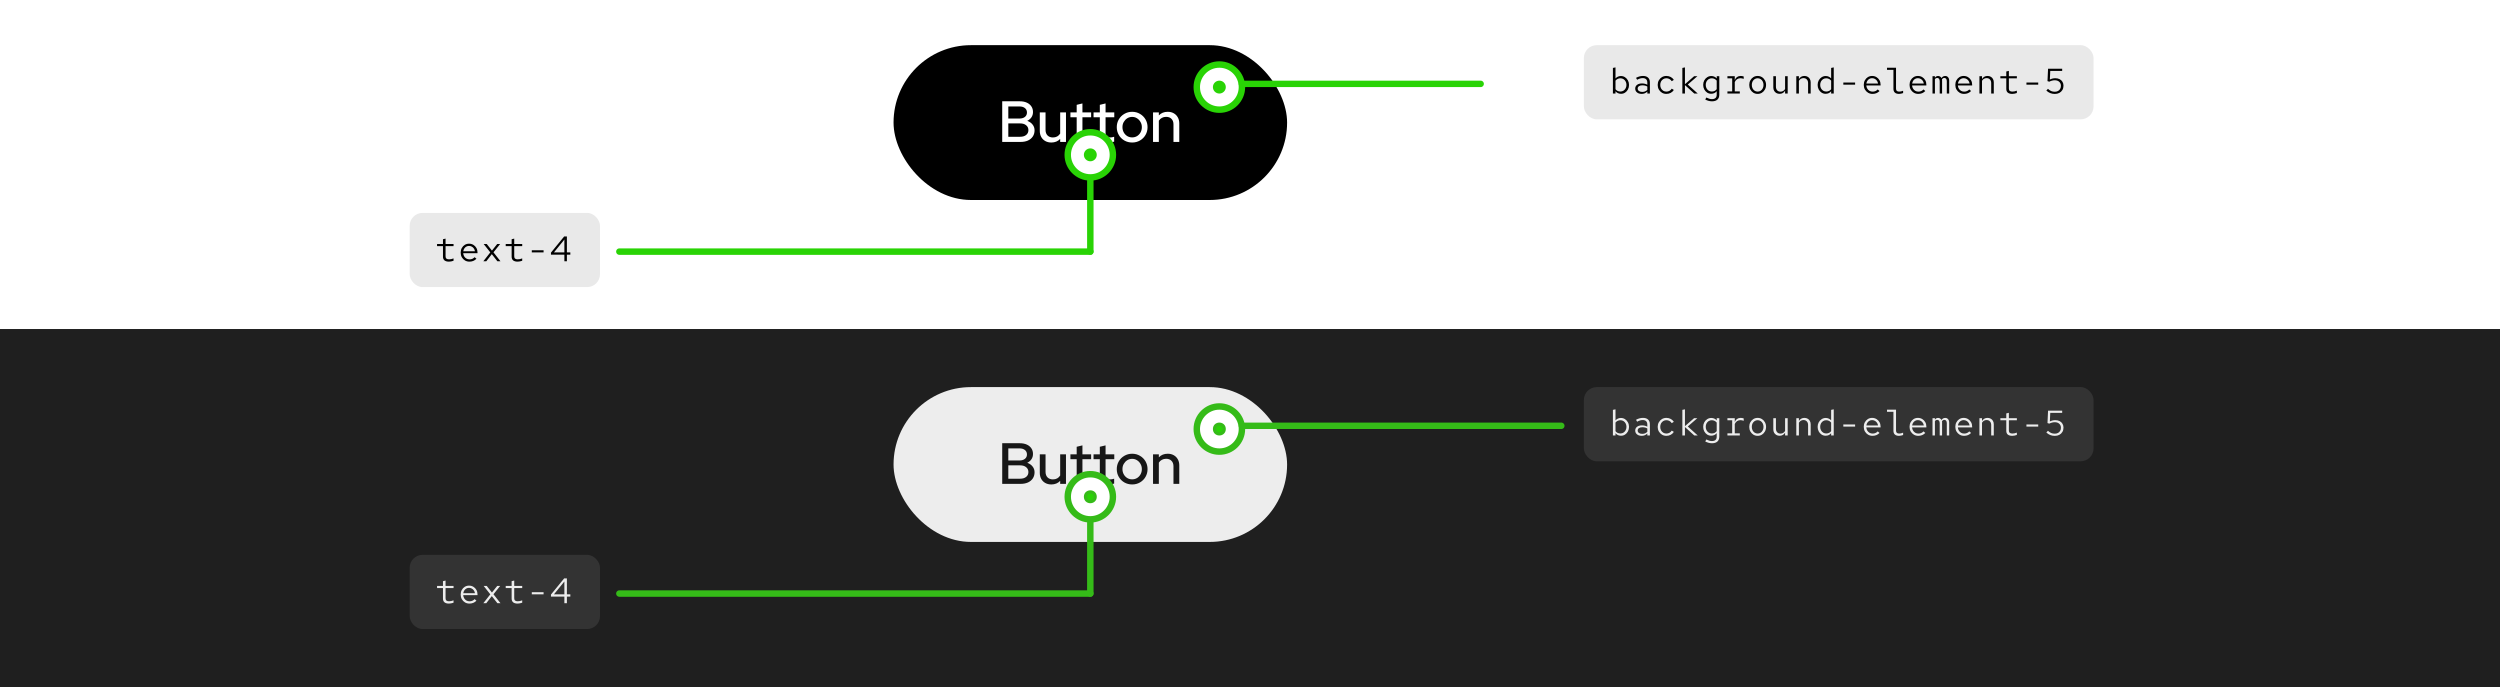 <svg width="775" height="213" viewBox="0 0 775 213" fill="none" xmlns="http://www.w3.org/2000/svg">
<rect x="0" y="0" width="775" height="213" fill="#808080" stroke="none"/>
<rect width="775" height="102" fill="white"/>
<rect x="277" y="14" width="122" height="48" rx="24" fill="black"/>
<path d="M310.687 44V31.4H316.141C316.969 31.4 317.689 31.538 318.301 31.814C318.913 32.09 319.387 32.48 319.723 32.984C320.059 33.476 320.227 34.058 320.227 34.73C320.227 35.342 320.071 35.882 319.759 36.35C319.447 36.818 319.009 37.19 318.445 37.466C319.153 37.718 319.705 38.102 320.101 38.618C320.509 39.122 320.713 39.716 320.713 40.4C320.713 41.132 320.533 41.768 320.173 42.308C319.813 42.848 319.309 43.268 318.661 43.568C318.013 43.856 317.251 44 316.375 44H310.687ZM312.577 36.746H316.033C316.741 36.746 317.305 36.578 317.725 36.242C318.145 35.906 318.355 35.45 318.355 34.874C318.355 34.298 318.145 33.842 317.725 33.506C317.305 33.17 316.741 33.002 316.033 33.002H312.577V36.746ZM312.577 42.398H316.231C317.023 42.398 317.647 42.212 318.103 41.84C318.571 41.468 318.805 40.964 318.805 40.328C318.805 39.704 318.571 39.206 318.103 38.834C317.647 38.45 317.023 38.258 316.231 38.258H312.577V42.398ZM325.918 44.18C325.21 44.18 324.586 44.03 324.046 43.73C323.506 43.43 323.086 43.01 322.786 42.47C322.486 41.918 322.336 41.288 322.336 40.58V34.838H324.118V40.274C324.118 40.994 324.322 41.564 324.73 41.984C325.15 42.404 325.708 42.614 326.404 42.614C326.896 42.614 327.334 42.512 327.718 42.308C328.102 42.092 328.414 41.792 328.654 41.408V34.838H330.454V44H328.654V43.064C327.946 43.808 327.034 44.18 325.918 44.18ZM336.508 44.162C335.62 44.162 334.942 43.958 334.474 43.55C334.006 43.13 333.772 42.524 333.772 41.732V36.35H331.828V34.838H333.772V32.498L335.554 32.066V34.838H338.254V36.35H335.554V41.318C335.554 41.786 335.656 42.122 335.86 42.326C336.076 42.518 336.424 42.614 336.904 42.614C337.156 42.614 337.378 42.596 337.57 42.56C337.774 42.524 337.99 42.47 338.218 42.398V43.91C337.978 43.994 337.696 44.054 337.372 44.09C337.06 44.138 336.772 44.162 336.508 44.162ZM343.68 44.162C342.792 44.162 342.114 43.958 341.646 43.55C341.178 43.13 340.944 42.524 340.944 41.732V36.35H339V34.838H340.944V32.498L342.726 32.066V34.838H345.426V36.35H342.726V41.318C342.726 41.786 342.828 42.122 343.032 42.326C343.248 42.518 343.596 42.614 344.076 42.614C344.328 42.614 344.55 42.596 344.742 42.56C344.946 42.524 345.162 42.47 345.39 42.398V43.91C345.15 43.994 344.868 44.054 344.544 44.09C344.232 44.138 343.944 44.162 343.68 44.162ZM350.968 44.18C350.08 44.18 349.27 43.97 348.538 43.55C347.818 43.13 347.248 42.56 346.828 41.84C346.408 41.12 346.198 40.316 346.198 39.428C346.198 38.54 346.408 37.736 346.828 37.016C347.248 36.296 347.818 35.726 348.538 35.306C349.27 34.874 350.08 34.658 350.968 34.658C351.868 34.658 352.678 34.874 353.398 35.306C354.118 35.726 354.688 36.296 355.108 37.016C355.528 37.736 355.738 38.54 355.738 39.428C355.738 40.316 355.528 41.12 355.108 41.84C354.688 42.56 354.118 43.13 353.398 43.55C352.678 43.97 351.868 44.18 350.968 44.18ZM350.968 42.596C351.532 42.596 352.042 42.458 352.498 42.182C352.954 41.894 353.314 41.51 353.578 41.03C353.842 40.55 353.974 40.01 353.974 39.41C353.974 38.822 353.836 38.294 353.56 37.826C353.296 37.346 352.936 36.962 352.48 36.674C352.036 36.386 351.532 36.242 350.968 36.242C350.404 36.242 349.894 36.386 349.438 36.674C348.994 36.962 348.634 37.346 348.358 37.826C348.094 38.294 347.962 38.822 347.962 39.41C347.962 40.01 348.094 40.55 348.358 41.03C348.622 41.51 348.982 41.894 349.438 42.182C349.894 42.458 350.404 42.596 350.968 42.596ZM357.44 44V34.838H359.24V35.774C359.948 35.03 360.866 34.658 361.994 34.658C362.702 34.658 363.32 34.808 363.848 35.108C364.388 35.408 364.808 35.828 365.108 36.368C365.42 36.908 365.576 37.532 365.576 38.24V44H363.776V38.546C363.776 37.826 363.572 37.262 363.164 36.854C362.768 36.434 362.21 36.224 361.49 36.224C361.01 36.224 360.578 36.326 360.194 36.53C359.81 36.734 359.492 37.028 359.24 37.412V44H357.44Z" fill="white"/>
<rect x="491" y="14" width="158" height="23" rx="4" fill="#E9E9E9"/>
<path d="M500.001 29V21.058L500.804 20.893V24.314C501.017 24.072 501.266 23.889 501.552 23.764C501.838 23.632 502.146 23.566 502.476 23.566C502.953 23.566 503.378 23.691 503.752 23.94C504.133 24.182 504.434 24.512 504.654 24.93C504.881 25.341 504.995 25.806 504.995 26.327C504.995 26.84 504.885 27.306 504.665 27.724C504.445 28.135 504.148 28.465 503.774 28.714C503.407 28.956 502.989 29.077 502.52 29.077C502.168 29.077 501.845 29.011 501.552 28.879C501.259 28.74 501.009 28.542 500.804 28.285V29H500.001ZM502.322 28.373C502.681 28.373 503 28.285 503.279 28.109C503.565 27.926 503.789 27.68 503.95 27.372C504.119 27.057 504.203 26.705 504.203 26.316C504.203 25.92 504.119 25.568 503.95 25.26C503.789 24.952 503.565 24.71 503.279 24.534C503 24.358 502.681 24.27 502.322 24.27C502.021 24.27 501.735 24.336 501.464 24.468C501.2 24.593 500.98 24.769 500.804 24.996V27.658C500.973 27.885 501.189 28.061 501.453 28.186C501.717 28.311 502.007 28.373 502.322 28.373ZM508.912 29.11C508.523 29.11 508.175 29.04 507.867 28.901C507.566 28.762 507.331 28.571 507.163 28.329C506.994 28.08 506.91 27.794 506.91 27.471C506.91 27.148 506.994 26.866 507.163 26.624C507.339 26.382 507.581 26.195 507.889 26.063C508.204 25.931 508.567 25.865 508.978 25.865C509.3 25.865 509.601 25.898 509.88 25.964C510.158 26.023 510.422 26.125 510.672 26.272V25.656C510.672 25.179 510.551 24.82 510.309 24.578C510.067 24.336 509.707 24.215 509.231 24.215C508.959 24.215 508.688 24.255 508.417 24.336C508.145 24.409 507.841 24.541 507.504 24.732L507.174 24.127C507.562 23.914 507.933 23.764 508.285 23.676C508.637 23.588 508.985 23.544 509.33 23.544C510.012 23.544 510.536 23.716 510.903 24.061C511.277 24.406 511.464 24.901 511.464 25.546V29H510.672V28.384C510.422 28.633 510.151 28.817 509.858 28.934C509.572 29.051 509.256 29.11 508.912 29.11ZM507.68 27.449C507.68 27.764 507.808 28.017 508.065 28.208C508.321 28.399 508.659 28.494 509.077 28.494C509.392 28.494 509.678 28.446 509.935 28.351C510.199 28.248 510.444 28.087 510.672 27.867V26.833C510.444 26.694 510.202 26.595 509.946 26.536C509.689 26.477 509.407 26.448 509.099 26.448C508.673 26.448 508.329 26.54 508.065 26.723C507.808 26.906 507.68 27.148 507.68 27.449ZM516.579 29.11C516.073 29.11 515.615 28.989 515.204 28.747C514.801 28.498 514.478 28.164 514.236 27.746C514.002 27.328 513.884 26.855 513.884 26.327C513.884 25.799 514.002 25.326 514.236 24.908C514.478 24.483 514.801 24.149 515.204 23.907C515.615 23.665 516.073 23.544 516.579 23.544C517.078 23.544 517.529 23.654 517.932 23.874C518.336 24.094 518.655 24.391 518.889 24.765L518.24 25.172C518.072 24.893 517.841 24.673 517.547 24.512C517.261 24.343 516.939 24.259 516.579 24.259C516.213 24.259 515.886 24.351 515.6 24.534C515.314 24.71 515.087 24.952 514.918 25.26C514.757 25.568 514.676 25.924 514.676 26.327C514.676 26.723 514.757 27.079 514.918 27.394C515.087 27.702 515.314 27.948 515.6 28.131C515.886 28.307 516.213 28.395 516.579 28.395C516.939 28.395 517.261 28.314 517.547 28.153C517.841 27.984 518.072 27.761 518.24 27.482L518.889 27.889C518.655 28.263 518.336 28.56 517.932 28.78C517.529 29 517.078 29.11 516.579 29.11ZM521.53 29V21.058L522.333 20.893V26.107L525.171 23.632H526.183L523.213 26.206L526.304 29H525.226L522.333 26.382V29H521.53ZM530.716 31.409C530.356 31.409 529.993 31.358 529.627 31.255C529.267 31.16 528.934 31.024 528.626 30.848L528.967 30.232C529.297 30.401 529.597 30.525 529.869 30.606C530.14 30.687 530.411 30.727 530.683 30.727C531.68 30.727 532.179 30.269 532.179 29.352V28.274C531.973 28.531 531.724 28.729 531.431 28.868C531.137 29 530.815 29.066 530.463 29.066C530.001 29.066 529.583 28.945 529.209 28.703C528.835 28.454 528.538 28.124 528.318 27.713C528.098 27.295 527.988 26.829 527.988 26.316C527.988 25.803 528.098 25.341 528.318 24.93C528.545 24.512 528.849 24.182 529.231 23.94C529.612 23.691 530.037 23.566 530.507 23.566C530.844 23.566 531.156 23.632 531.442 23.764C531.728 23.889 531.977 24.076 532.19 24.325V23.632H532.982V29.341C532.982 30.008 532.787 30.518 532.399 30.87C532.01 31.229 531.449 31.409 530.716 31.409ZM530.661 28.373C530.976 28.373 531.266 28.311 531.53 28.186C531.794 28.054 532.01 27.874 532.179 27.647V24.996C532.003 24.769 531.779 24.593 531.508 24.468C531.244 24.336 530.961 24.27 530.661 24.27C530.301 24.27 529.979 24.358 529.693 24.534C529.414 24.71 529.19 24.952 529.022 25.26C528.86 25.568 528.78 25.92 528.78 26.316C528.78 26.705 528.86 27.057 529.022 27.372C529.19 27.68 529.414 27.926 529.693 28.109C529.979 28.285 530.301 28.373 530.661 28.373ZM535.502 29V28.34H536.976V24.292H535.502V23.632H537.779V24.831C537.94 24.42 538.182 24.105 538.505 23.885C538.827 23.658 539.201 23.544 539.627 23.544C539.795 23.544 539.946 23.559 540.078 23.588C540.21 23.61 540.367 23.65 540.551 23.709V24.446C540.367 24.387 540.191 24.34 540.023 24.303C539.861 24.266 539.7 24.248 539.539 24.248C539.143 24.248 538.791 24.351 538.483 24.556C538.175 24.761 537.94 25.055 537.779 25.436V28.34H539.341V29H535.502ZM544.874 29.11C544.383 29.11 543.939 28.989 543.543 28.747C543.155 28.498 542.843 28.164 542.608 27.746C542.381 27.328 542.267 26.855 542.267 26.327C542.267 25.799 542.381 25.326 542.608 24.908C542.843 24.483 543.155 24.149 543.543 23.907C543.939 23.665 544.383 23.544 544.874 23.544C545.366 23.544 545.806 23.665 546.194 23.907C546.59 24.149 546.902 24.483 547.129 24.908C547.364 25.326 547.481 25.799 547.481 26.327C547.481 26.855 547.364 27.328 547.129 27.746C546.902 28.164 546.59 28.498 546.194 28.747C545.806 28.989 545.366 29.11 544.874 29.11ZM544.874 28.395C545.226 28.395 545.538 28.307 545.809 28.131C546.081 27.948 546.293 27.702 546.447 27.394C546.609 27.079 546.689 26.723 546.689 26.327C546.689 25.924 546.609 25.568 546.447 25.26C546.293 24.952 546.081 24.71 545.809 24.534C545.538 24.351 545.226 24.259 544.874 24.259C544.522 24.259 544.211 24.351 543.939 24.534C543.668 24.71 543.452 24.952 543.29 25.26C543.136 25.568 543.059 25.924 543.059 26.327C543.059 26.723 543.136 27.079 543.29 27.394C543.452 27.702 543.668 27.948 543.939 28.131C544.211 28.307 544.522 28.395 544.874 28.395ZM551.673 29.088C551.292 29.088 550.954 29.004 550.661 28.835C550.368 28.666 550.137 28.432 549.968 28.131C549.807 27.83 549.726 27.486 549.726 27.097V23.632H550.54V26.866C550.54 27.343 550.668 27.72 550.925 27.999C551.182 28.278 551.53 28.417 551.97 28.417C552.271 28.417 552.538 28.347 552.773 28.208C553.015 28.069 553.217 27.867 553.378 27.603V23.632H554.181V29H553.378V28.131C552.975 28.769 552.406 29.088 551.673 29.088ZM556.855 29V23.632H557.658V24.501C558.068 23.863 558.637 23.544 559.363 23.544C559.751 23.544 560.089 23.628 560.375 23.797C560.668 23.958 560.895 24.189 561.057 24.49C561.225 24.783 561.31 25.128 561.31 25.524V29H560.507V25.755C560.507 25.278 560.375 24.904 560.111 24.633C559.854 24.354 559.506 24.215 559.066 24.215C558.772 24.215 558.505 24.285 558.263 24.424C558.021 24.563 557.819 24.769 557.658 25.04V29H556.855ZM565.941 29.077C565.479 29.077 565.061 28.956 564.687 28.714C564.313 28.465 564.016 28.135 563.796 27.724C563.576 27.306 563.466 26.84 563.466 26.327C563.466 25.806 563.576 25.341 563.796 24.93C564.024 24.512 564.328 24.182 564.709 23.94C565.091 23.691 565.516 23.566 565.985 23.566C566.315 23.566 566.623 23.632 566.909 23.764C567.195 23.889 567.445 24.072 567.657 24.314V21.058L568.46 20.893V29H567.657V28.285C567.452 28.542 567.203 28.74 566.909 28.879C566.616 29.011 566.293 29.077 565.941 29.077ZM566.139 28.373C566.455 28.373 566.744 28.311 567.008 28.186C567.272 28.061 567.489 27.885 567.657 27.658V24.996C567.481 24.769 567.258 24.593 566.986 24.468C566.722 24.336 566.44 24.27 566.139 24.27C565.78 24.27 565.457 24.358 565.171 24.534C564.893 24.71 564.669 24.952 564.5 25.26C564.339 25.568 564.258 25.92 564.258 26.316C564.258 26.705 564.339 27.057 564.5 27.372C564.669 27.68 564.893 27.926 565.171 28.109C565.457 28.285 565.78 28.373 566.139 28.373ZM571.431 26.25V25.59H575.083V26.25H571.431ZM580.485 29.11C579.971 29.11 579.509 28.989 579.099 28.747C578.688 28.498 578.362 28.164 578.12 27.746C577.885 27.321 577.768 26.844 577.768 26.316C577.768 25.788 577.881 25.315 578.109 24.897C578.336 24.479 578.644 24.149 579.033 23.907C579.429 23.665 579.869 23.544 580.353 23.544C580.859 23.544 581.31 23.665 581.706 23.907C582.102 24.142 582.413 24.464 582.641 24.875C582.868 25.278 582.982 25.737 582.982 26.25V26.492H578.549C578.578 26.859 578.681 27.189 578.857 27.482C579.033 27.768 579.264 27.995 579.55 28.164C579.843 28.325 580.166 28.406 580.518 28.406C580.833 28.406 581.126 28.347 581.398 28.23C581.676 28.105 581.907 27.937 582.091 27.724L582.652 28.219C582.366 28.512 582.039 28.736 581.673 28.89C581.306 29.037 580.91 29.11 580.485 29.11ZM578.571 25.898H582.19C582.146 25.575 582.036 25.289 581.86 25.04C581.691 24.791 581.475 24.596 581.211 24.457C580.954 24.31 580.664 24.237 580.342 24.237C580.041 24.237 579.766 24.307 579.517 24.446C579.267 24.585 579.058 24.78 578.89 25.029C578.728 25.278 578.622 25.568 578.571 25.898ZM588.713 29.11C588.149 29.11 587.716 28.978 587.415 28.714C587.115 28.45 586.964 28.054 586.964 27.526V21.663H584.973V21.003H587.767V27.449C587.767 27.786 587.848 28.028 588.009 28.175C588.171 28.322 588.409 28.395 588.724 28.395C588.915 28.395 589.109 28.377 589.307 28.34C589.505 28.296 589.725 28.226 589.967 28.131V28.857C589.755 28.93 589.542 28.989 589.329 29.033C589.124 29.084 588.919 29.11 588.713 29.11ZM594.676 29.11C594.163 29.11 593.701 28.989 593.29 28.747C592.879 28.498 592.553 28.164 592.311 27.746C592.076 27.321 591.959 26.844 591.959 26.316C591.959 25.788 592.073 25.315 592.3 24.897C592.527 24.479 592.835 24.149 593.224 23.907C593.62 23.665 594.06 23.544 594.544 23.544C595.05 23.544 595.501 23.665 595.897 23.907C596.293 24.142 596.605 24.464 596.832 24.875C597.059 25.278 597.173 25.737 597.173 26.25V26.492H592.74C592.769 26.859 592.872 27.189 593.048 27.482C593.224 27.768 593.455 27.995 593.741 28.164C594.034 28.325 594.357 28.406 594.709 28.406C595.024 28.406 595.318 28.347 595.589 28.23C595.868 28.105 596.099 27.937 596.282 27.724L596.843 28.219C596.557 28.512 596.231 28.736 595.864 28.89C595.497 29.037 595.101 29.11 594.676 29.11ZM592.762 25.898H596.381C596.337 25.575 596.227 25.289 596.051 25.04C595.882 24.791 595.666 24.596 595.402 24.457C595.145 24.31 594.856 24.237 594.533 24.237C594.232 24.237 593.957 24.307 593.708 24.446C593.459 24.585 593.25 24.78 593.081 25.029C592.92 25.278 592.813 25.568 592.762 25.898ZM599.077 29V23.632H599.825V24.094C599.957 23.903 600.1 23.768 600.254 23.687C600.415 23.599 600.599 23.555 600.804 23.555C601.039 23.555 601.248 23.614 601.431 23.731C601.614 23.841 601.757 23.999 601.86 24.204C602.007 23.977 602.175 23.812 602.366 23.709C602.564 23.606 602.788 23.555 603.037 23.555C603.396 23.555 603.686 23.687 603.906 23.951C604.133 24.215 604.247 24.56 604.247 24.985V29H603.51V25.183C603.51 24.868 603.444 24.618 603.312 24.435C603.18 24.252 602.989 24.16 602.74 24.16C602.601 24.16 602.472 24.193 602.355 24.259C602.238 24.318 602.124 24.435 602.014 24.611C602.029 24.67 602.036 24.732 602.036 24.798C602.043 24.857 602.047 24.919 602.047 24.985V29H601.31V25.183C601.31 24.868 601.24 24.618 601.101 24.435C600.969 24.252 600.775 24.16 600.518 24.16C600.393 24.16 600.272 24.189 600.155 24.248C600.038 24.299 599.928 24.406 599.825 24.567V29H599.077ZM608.868 29.11C608.354 29.11 607.892 28.989 607.482 28.747C607.071 28.498 606.745 28.164 606.503 27.746C606.268 27.321 606.151 26.844 606.151 26.316C606.151 25.788 606.264 25.315 606.492 24.897C606.719 24.479 607.027 24.149 607.416 23.907C607.812 23.665 608.252 23.544 608.736 23.544C609.242 23.544 609.693 23.665 610.089 23.907C610.485 24.142 610.796 24.464 611.024 24.875C611.251 25.278 611.365 25.737 611.365 26.25V26.492H606.932C606.961 26.859 607.064 27.189 607.24 27.482C607.416 27.768 607.647 27.995 607.933 28.164C608.226 28.325 608.549 28.406 608.901 28.406C609.216 28.406 609.509 28.347 609.781 28.23C610.059 28.105 610.29 27.937 610.474 27.724L611.035 28.219C610.749 28.512 610.422 28.736 610.056 28.89C609.689 29.037 609.293 29.11 608.868 29.11ZM606.954 25.898H610.573C610.529 25.575 610.419 25.289 610.243 25.04C610.074 24.791 609.858 24.596 609.594 24.457C609.337 24.31 609.047 24.237 608.725 24.237C608.424 24.237 608.149 24.307 607.9 24.446C607.65 24.585 607.441 24.78 607.273 25.029C607.111 25.278 607.005 25.568 606.954 25.898ZM613.62 29V23.632H614.423V24.501C614.834 23.863 615.402 23.544 616.128 23.544C616.517 23.544 616.854 23.628 617.14 23.797C617.434 23.958 617.661 24.189 617.822 24.49C617.991 24.783 618.075 25.128 618.075 25.524V29H617.272V25.755C617.272 25.278 617.14 24.904 616.876 24.633C616.62 24.354 616.271 24.215 615.831 24.215C615.538 24.215 615.27 24.285 615.028 24.424C614.786 24.563 614.585 24.769 614.423 25.04V29H613.62ZM623.807 29.11C623.206 29.11 622.744 28.982 622.421 28.725C622.106 28.461 621.948 28.08 621.948 27.581V24.292H620.111V23.632H621.948V22.158L622.751 21.971V23.632H625.226V24.292H622.751V27.449C622.751 27.786 622.843 28.028 623.026 28.175C623.209 28.322 623.473 28.395 623.818 28.395C624.031 28.395 624.251 28.373 624.478 28.329C624.705 28.285 624.955 28.212 625.226 28.109V28.835C624.984 28.923 624.746 28.989 624.511 29.033C624.276 29.084 624.042 29.11 623.807 29.11ZM628.197 26.25V25.59H631.849V26.25H628.197ZM636.986 29.121C635.974 29.121 635.102 28.773 634.368 28.076L634.863 27.537C635.201 27.852 635.534 28.083 635.864 28.23C636.202 28.369 636.579 28.439 636.997 28.439C637.371 28.439 637.701 28.362 637.987 28.208C638.273 28.054 638.493 27.838 638.647 27.559C638.809 27.28 638.889 26.961 638.889 26.602C638.889 26.089 638.713 25.674 638.361 25.359C638.017 25.044 637.562 24.886 636.997 24.886C636.704 24.886 636.418 24.923 636.139 24.996C635.861 25.062 635.571 25.172 635.27 25.326L634.72 25.15L634.896 21.3H639.274V21.993H635.578L635.457 24.655C635.751 24.508 636.033 24.406 636.304 24.347C636.576 24.281 636.862 24.248 637.162 24.248C637.668 24.248 638.108 24.347 638.482 24.545C638.864 24.736 639.157 25.007 639.362 25.359C639.575 25.704 639.681 26.107 639.681 26.569C639.681 27.075 639.568 27.519 639.34 27.9C639.113 28.281 638.798 28.582 638.394 28.802C637.991 29.015 637.522 29.121 636.986 29.121Z" fill="black"/>
<rect x="127" y="66" width="59" height="23" rx="4" fill="#E9E9E9"/>
<path d="M139.18 81.11C138.579 81.11 138.117 80.982 137.794 80.725C137.479 80.461 137.321 80.08 137.321 79.581V76.292H135.484V75.632H137.321V74.158L138.124 73.971V75.632H140.599V76.292H138.124V79.449C138.124 79.786 138.216 80.028 138.399 80.175C138.582 80.322 138.846 80.395 139.191 80.395C139.404 80.395 139.624 80.373 139.851 80.329C140.078 80.285 140.328 80.212 140.599 80.109V80.835C140.357 80.923 140.119 80.989 139.884 81.033C139.649 81.084 139.415 81.11 139.18 81.11ZM145.528 81.11C145.014 81.11 144.552 80.989 144.142 80.747C143.731 80.498 143.405 80.164 143.163 79.746C142.928 79.321 142.811 78.844 142.811 78.316C142.811 77.788 142.924 77.315 143.152 76.897C143.379 76.479 143.687 76.149 144.076 75.907C144.472 75.665 144.912 75.544 145.396 75.544C145.902 75.544 146.353 75.665 146.749 75.907C147.145 76.142 147.456 76.464 147.684 76.875C147.911 77.278 148.025 77.737 148.025 78.25V78.492H143.592C143.621 78.859 143.724 79.189 143.9 79.482C144.076 79.768 144.307 79.995 144.593 80.164C144.886 80.325 145.209 80.406 145.561 80.406C145.876 80.406 146.169 80.347 146.441 80.23C146.719 80.105 146.95 79.937 147.134 79.724L147.695 80.219C147.409 80.512 147.082 80.736 146.716 80.89C146.349 81.037 145.953 81.11 145.528 81.11ZM143.614 77.898H147.233C147.189 77.575 147.079 77.289 146.903 77.04C146.734 76.791 146.518 76.596 146.254 76.457C145.997 76.31 145.707 76.237 145.385 76.237C145.084 76.237 144.809 76.307 144.56 76.446C144.31 76.585 144.101 76.78 143.933 77.029C143.771 77.278 143.665 77.568 143.614 77.898ZM149.829 81L151.996 78.239L149.928 75.632H150.885L152.502 77.689L154.141 75.632H155.054L152.975 78.217L155.153 81H154.196L152.458 78.789L150.742 81H149.829ZM160.467 81.11C159.866 81.11 159.404 80.982 159.081 80.725C158.766 80.461 158.608 80.08 158.608 79.581V76.292H156.771V75.632H158.608V74.158L159.411 73.971V75.632H161.886V76.292H159.411V79.449C159.411 79.786 159.503 80.028 159.686 80.175C159.869 80.322 160.133 80.395 160.478 80.395C160.691 80.395 160.911 80.373 161.138 80.329C161.365 80.285 161.615 80.212 161.886 80.109V80.835C161.644 80.923 161.406 80.989 161.171 81.033C160.936 81.084 160.702 81.11 160.467 81.11ZM164.857 78.25V77.59H168.509V78.25H164.857ZM174.956 81V78.943H170.798V78.316L174.89 73.3H175.737V78.25H176.804V78.943H175.737V81H174.956ZM171.722 78.25H174.956V74.257L171.722 78.25Z" fill="black"/>
<circle cx="378" cy="27" r="7" fill="white" stroke="#29D305" stroke-width="2"/>
<path d="M385 26L459 26" stroke="#29D305" stroke-width="2" stroke-linecap="round" stroke-linejoin="round"/>
<circle cx="378" cy="27" r="2" fill="#29D305"/>
<circle cx="338" cy="48" r="7" transform="rotate(180 338 48)" fill="white" stroke="#29D305" stroke-width="2"/>
<path d="M338 78L192 78" stroke="#29D305" stroke-width="2" stroke-linecap="round" stroke-linejoin="round"/>
<circle cx="338" cy="48" r="2" transform="rotate(180 338 48)" fill="#29D305"/>
<path d="M338 56L338 78" stroke="#29D305" stroke-width="2" stroke-linecap="round" stroke-linejoin="round"/>
<rect width="775" height="111" transform="translate(0 102)" fill="#1F1F1F"/>
<rect x="277" y="120" width="122" height="48" rx="24" fill="#EDEDED"/>
<path d="M310.687 150V137.4H316.141C316.969 137.4 317.689 137.538 318.301 137.814C318.913 138.09 319.387 138.48 319.723 138.984C320.059 139.476 320.227 140.058 320.227 140.73C320.227 141.342 320.071 141.882 319.759 142.35C319.447 142.818 319.009 143.19 318.445 143.466C319.153 143.718 319.705 144.102 320.101 144.618C320.509 145.122 320.713 145.716 320.713 146.4C320.713 147.132 320.533 147.768 320.173 148.308C319.813 148.848 319.309 149.268 318.661 149.568C318.013 149.856 317.251 150 316.375 150H310.687ZM312.577 142.746H316.033C316.741 142.746 317.305 142.578 317.725 142.242C318.145 141.906 318.355 141.45 318.355 140.874C318.355 140.298 318.145 139.842 317.725 139.506C317.305 139.17 316.741 139.002 316.033 139.002H312.577V142.746ZM312.577 148.398H316.231C317.023 148.398 317.647 148.212 318.103 147.84C318.571 147.468 318.805 146.964 318.805 146.328C318.805 145.704 318.571 145.206 318.103 144.834C317.647 144.45 317.023 144.258 316.231 144.258H312.577V148.398ZM325.918 150.18C325.21 150.18 324.586 150.03 324.046 149.73C323.506 149.43 323.086 149.01 322.786 148.47C322.486 147.918 322.336 147.288 322.336 146.58V140.838H324.118V146.274C324.118 146.994 324.322 147.564 324.73 147.984C325.15 148.404 325.708 148.614 326.404 148.614C326.896 148.614 327.334 148.512 327.718 148.308C328.102 148.092 328.414 147.792 328.654 147.408V140.838H330.454V150H328.654V149.064C327.946 149.808 327.034 150.18 325.918 150.18ZM336.508 150.162C335.62 150.162 334.942 149.958 334.474 149.55C334.006 149.13 333.772 148.524 333.772 147.732V142.35H331.828V140.838H333.772V138.498L335.554 138.066V140.838H338.254V142.35H335.554V147.318C335.554 147.786 335.656 148.122 335.86 148.326C336.076 148.518 336.424 148.614 336.904 148.614C337.156 148.614 337.378 148.596 337.57 148.56C337.774 148.524 337.99 148.47 338.218 148.398V149.91C337.978 149.994 337.696 150.054 337.372 150.09C337.06 150.138 336.772 150.162 336.508 150.162ZM343.68 150.162C342.792 150.162 342.114 149.958 341.646 149.55C341.178 149.13 340.944 148.524 340.944 147.732V142.35H339V140.838H340.944V138.498L342.726 138.066V140.838H345.426V142.35H342.726V147.318C342.726 147.786 342.828 148.122 343.032 148.326C343.248 148.518 343.596 148.614 344.076 148.614C344.328 148.614 344.55 148.596 344.742 148.56C344.946 148.524 345.162 148.47 345.39 148.398V149.91C345.15 149.994 344.868 150.054 344.544 150.09C344.232 150.138 343.944 150.162 343.68 150.162ZM350.968 150.18C350.08 150.18 349.27 149.97 348.538 149.55C347.818 149.13 347.248 148.56 346.828 147.84C346.408 147.12 346.198 146.316 346.198 145.428C346.198 144.54 346.408 143.736 346.828 143.016C347.248 142.296 347.818 141.726 348.538 141.306C349.27 140.874 350.08 140.658 350.968 140.658C351.868 140.658 352.678 140.874 353.398 141.306C354.118 141.726 354.688 142.296 355.108 143.016C355.528 143.736 355.738 144.54 355.738 145.428C355.738 146.316 355.528 147.12 355.108 147.84C354.688 148.56 354.118 149.13 353.398 149.55C352.678 149.97 351.868 150.18 350.968 150.18ZM350.968 148.596C351.532 148.596 352.042 148.458 352.498 148.182C352.954 147.894 353.314 147.51 353.578 147.03C353.842 146.55 353.974 146.01 353.974 145.41C353.974 144.822 353.836 144.294 353.56 143.826C353.296 143.346 352.936 142.962 352.48 142.674C352.036 142.386 351.532 142.242 350.968 142.242C350.404 142.242 349.894 142.386 349.438 142.674C348.994 142.962 348.634 143.346 348.358 143.826C348.094 144.294 347.962 144.822 347.962 145.41C347.962 146.01 348.094 146.55 348.358 147.03C348.622 147.51 348.982 147.894 349.438 148.182C349.894 148.458 350.404 148.596 350.968 148.596ZM357.44 150V140.838H359.24V141.774C359.948 141.03 360.866 140.658 361.994 140.658C362.702 140.658 363.32 140.808 363.848 141.108C364.388 141.408 364.808 141.828 365.108 142.368C365.42 142.908 365.576 143.532 365.576 144.24V150H363.776V144.546C363.776 143.826 363.572 143.262 363.164 142.854C362.768 142.434 362.21 142.224 361.49 142.224C361.01 142.224 360.578 142.326 360.194 142.53C359.81 142.734 359.492 143.028 359.24 143.412V150H357.44Z" fill="#171717"/>
<rect x="491" y="120" width="158" height="23" rx="4" fill="#333333"/>
<path d="M500.001 135V127.058L500.804 126.893V130.314C501.017 130.072 501.266 129.889 501.552 129.764C501.838 129.632 502.146 129.566 502.476 129.566C502.953 129.566 503.378 129.691 503.752 129.94C504.133 130.182 504.434 130.512 504.654 130.93C504.881 131.341 504.995 131.806 504.995 132.327C504.995 132.84 504.885 133.306 504.665 133.724C504.445 134.135 504.148 134.465 503.774 134.714C503.407 134.956 502.989 135.077 502.52 135.077C502.168 135.077 501.845 135.011 501.552 134.879C501.259 134.74 501.009 134.542 500.804 134.285V135H500.001ZM502.322 134.373C502.681 134.373 503 134.285 503.279 134.109C503.565 133.926 503.789 133.68 503.95 133.372C504.119 133.057 504.203 132.705 504.203 132.316C504.203 131.92 504.119 131.568 503.95 131.26C503.789 130.952 503.565 130.71 503.279 130.534C503 130.358 502.681 130.27 502.322 130.27C502.021 130.27 501.735 130.336 501.464 130.468C501.2 130.593 500.98 130.769 500.804 130.996V133.658C500.973 133.885 501.189 134.061 501.453 134.186C501.717 134.311 502.007 134.373 502.322 134.373ZM508.912 135.11C508.523 135.11 508.175 135.04 507.867 134.901C507.566 134.762 507.331 134.571 507.163 134.329C506.994 134.08 506.91 133.794 506.91 133.471C506.91 133.148 506.994 132.866 507.163 132.624C507.339 132.382 507.581 132.195 507.889 132.063C508.204 131.931 508.567 131.865 508.978 131.865C509.3 131.865 509.601 131.898 509.88 131.964C510.158 132.023 510.422 132.125 510.672 132.272V131.656C510.672 131.179 510.551 130.82 510.309 130.578C510.067 130.336 509.707 130.215 509.231 130.215C508.959 130.215 508.688 130.255 508.417 130.336C508.145 130.409 507.841 130.541 507.504 130.732L507.174 130.127C507.562 129.914 507.933 129.764 508.285 129.676C508.637 129.588 508.985 129.544 509.33 129.544C510.012 129.544 510.536 129.716 510.903 130.061C511.277 130.406 511.464 130.901 511.464 131.546V135H510.672V134.384C510.422 134.633 510.151 134.817 509.858 134.934C509.572 135.051 509.256 135.11 508.912 135.11ZM507.68 133.449C507.68 133.764 507.808 134.017 508.065 134.208C508.321 134.399 508.659 134.494 509.077 134.494C509.392 134.494 509.678 134.446 509.935 134.351C510.199 134.248 510.444 134.087 510.672 133.867V132.833C510.444 132.694 510.202 132.595 509.946 132.536C509.689 132.477 509.407 132.448 509.099 132.448C508.673 132.448 508.329 132.54 508.065 132.723C507.808 132.906 507.68 133.148 507.68 133.449ZM516.579 135.11C516.073 135.11 515.615 134.989 515.204 134.747C514.801 134.498 514.478 134.164 514.236 133.746C514.002 133.328 513.884 132.855 513.884 132.327C513.884 131.799 514.002 131.326 514.236 130.908C514.478 130.483 514.801 130.149 515.204 129.907C515.615 129.665 516.073 129.544 516.579 129.544C517.078 129.544 517.529 129.654 517.932 129.874C518.336 130.094 518.655 130.391 518.889 130.765L518.24 131.172C518.072 130.893 517.841 130.673 517.547 130.512C517.261 130.343 516.939 130.259 516.579 130.259C516.213 130.259 515.886 130.351 515.6 130.534C515.314 130.71 515.087 130.952 514.918 131.26C514.757 131.568 514.676 131.924 514.676 132.327C514.676 132.723 514.757 133.079 514.918 133.394C515.087 133.702 515.314 133.948 515.6 134.131C515.886 134.307 516.213 134.395 516.579 134.395C516.939 134.395 517.261 134.314 517.547 134.153C517.841 133.984 518.072 133.761 518.24 133.482L518.889 133.889C518.655 134.263 518.336 134.56 517.932 134.78C517.529 135 517.078 135.11 516.579 135.11ZM521.53 135V127.058L522.333 126.893V132.107L525.171 129.632H526.183L523.213 132.206L526.304 135H525.226L522.333 132.382V135H521.53ZM530.716 137.409C530.356 137.409 529.993 137.358 529.627 137.255C529.267 137.16 528.934 137.024 528.626 136.848L528.967 136.232C529.297 136.401 529.597 136.525 529.869 136.606C530.14 136.687 530.411 136.727 530.683 136.727C531.68 136.727 532.179 136.269 532.179 135.352V134.274C531.973 134.531 531.724 134.729 531.431 134.868C531.137 135 530.815 135.066 530.463 135.066C530.001 135.066 529.583 134.945 529.209 134.703C528.835 134.454 528.538 134.124 528.318 133.713C528.098 133.295 527.988 132.829 527.988 132.316C527.988 131.803 528.098 131.341 528.318 130.93C528.545 130.512 528.849 130.182 529.231 129.94C529.612 129.691 530.037 129.566 530.507 129.566C530.844 129.566 531.156 129.632 531.442 129.764C531.728 129.889 531.977 130.076 532.19 130.325V129.632H532.982V135.341C532.982 136.008 532.787 136.518 532.399 136.87C532.01 137.229 531.449 137.409 530.716 137.409ZM530.661 134.373C530.976 134.373 531.266 134.311 531.53 134.186C531.794 134.054 532.01 133.874 532.179 133.647V130.996C532.003 130.769 531.779 130.593 531.508 130.468C531.244 130.336 530.961 130.27 530.661 130.27C530.301 130.27 529.979 130.358 529.693 130.534C529.414 130.71 529.19 130.952 529.022 131.26C528.86 131.568 528.78 131.92 528.78 132.316C528.78 132.705 528.86 133.057 529.022 133.372C529.19 133.68 529.414 133.926 529.693 134.109C529.979 134.285 530.301 134.373 530.661 134.373ZM535.502 135V134.34H536.976V130.292H535.502V129.632H537.779V130.831C537.94 130.42 538.182 130.105 538.505 129.885C538.827 129.658 539.201 129.544 539.627 129.544C539.795 129.544 539.946 129.559 540.078 129.588C540.21 129.61 540.367 129.65 540.551 129.709V130.446C540.367 130.387 540.191 130.34 540.023 130.303C539.861 130.266 539.7 130.248 539.539 130.248C539.143 130.248 538.791 130.351 538.483 130.556C538.175 130.761 537.94 131.055 537.779 131.436V134.34H539.341V135H535.502ZM544.874 135.11C544.383 135.11 543.939 134.989 543.543 134.747C543.155 134.498 542.843 134.164 542.608 133.746C542.381 133.328 542.267 132.855 542.267 132.327C542.267 131.799 542.381 131.326 542.608 130.908C542.843 130.483 543.155 130.149 543.543 129.907C543.939 129.665 544.383 129.544 544.874 129.544C545.366 129.544 545.806 129.665 546.194 129.907C546.59 130.149 546.902 130.483 547.129 130.908C547.364 131.326 547.481 131.799 547.481 132.327C547.481 132.855 547.364 133.328 547.129 133.746C546.902 134.164 546.59 134.498 546.194 134.747C545.806 134.989 545.366 135.11 544.874 135.11ZM544.874 134.395C545.226 134.395 545.538 134.307 545.809 134.131C546.081 133.948 546.293 133.702 546.447 133.394C546.609 133.079 546.689 132.723 546.689 132.327C546.689 131.924 546.609 131.568 546.447 131.26C546.293 130.952 546.081 130.71 545.809 130.534C545.538 130.351 545.226 130.259 544.874 130.259C544.522 130.259 544.211 130.351 543.939 130.534C543.668 130.71 543.452 130.952 543.29 131.26C543.136 131.568 543.059 131.924 543.059 132.327C543.059 132.723 543.136 133.079 543.29 133.394C543.452 133.702 543.668 133.948 543.939 134.131C544.211 134.307 544.522 134.395 544.874 134.395ZM551.673 135.088C551.292 135.088 550.954 135.004 550.661 134.835C550.368 134.666 550.137 134.432 549.968 134.131C549.807 133.83 549.726 133.486 549.726 133.097V129.632H550.54V132.866C550.54 133.343 550.668 133.72 550.925 133.999C551.182 134.278 551.53 134.417 551.97 134.417C552.271 134.417 552.538 134.347 552.773 134.208C553.015 134.069 553.217 133.867 553.378 133.603V129.632H554.181V135H553.378V134.131C552.975 134.769 552.406 135.088 551.673 135.088ZM556.855 135V129.632H557.658V130.501C558.068 129.863 558.637 129.544 559.363 129.544C559.751 129.544 560.089 129.628 560.375 129.797C560.668 129.958 560.895 130.189 561.057 130.49C561.225 130.783 561.31 131.128 561.31 131.524V135H560.507V131.755C560.507 131.278 560.375 130.904 560.111 130.633C559.854 130.354 559.506 130.215 559.066 130.215C558.772 130.215 558.505 130.285 558.263 130.424C558.021 130.563 557.819 130.769 557.658 131.04V135H556.855ZM565.941 135.077C565.479 135.077 565.061 134.956 564.687 134.714C564.313 134.465 564.016 134.135 563.796 133.724C563.576 133.306 563.466 132.84 563.466 132.327C563.466 131.806 563.576 131.341 563.796 130.93C564.024 130.512 564.328 130.182 564.709 129.94C565.091 129.691 565.516 129.566 565.985 129.566C566.315 129.566 566.623 129.632 566.909 129.764C567.195 129.889 567.445 130.072 567.657 130.314V127.058L568.46 126.893V135H567.657V134.285C567.452 134.542 567.203 134.74 566.909 134.879C566.616 135.011 566.293 135.077 565.941 135.077ZM566.139 134.373C566.455 134.373 566.744 134.311 567.008 134.186C567.272 134.061 567.489 133.885 567.657 133.658V130.996C567.481 130.769 567.258 130.593 566.986 130.468C566.722 130.336 566.44 130.27 566.139 130.27C565.78 130.27 565.457 130.358 565.171 130.534C564.893 130.71 564.669 130.952 564.5 131.26C564.339 131.568 564.258 131.92 564.258 132.316C564.258 132.705 564.339 133.057 564.5 133.372C564.669 133.68 564.893 133.926 565.171 134.109C565.457 134.285 565.78 134.373 566.139 134.373ZM571.431 132.25V131.59H575.083V132.25H571.431ZM580.485 135.11C579.971 135.11 579.509 134.989 579.099 134.747C578.688 134.498 578.362 134.164 578.12 133.746C577.885 133.321 577.768 132.844 577.768 132.316C577.768 131.788 577.881 131.315 578.109 130.897C578.336 130.479 578.644 130.149 579.033 129.907C579.429 129.665 579.869 129.544 580.353 129.544C580.859 129.544 581.31 129.665 581.706 129.907C582.102 130.142 582.413 130.464 582.641 130.875C582.868 131.278 582.982 131.737 582.982 132.25V132.492H578.549C578.578 132.859 578.681 133.189 578.857 133.482C579.033 133.768 579.264 133.995 579.55 134.164C579.843 134.325 580.166 134.406 580.518 134.406C580.833 134.406 581.126 134.347 581.398 134.23C581.676 134.105 581.907 133.937 582.091 133.724L582.652 134.219C582.366 134.512 582.039 134.736 581.673 134.89C581.306 135.037 580.91 135.11 580.485 135.11ZM578.571 131.898H582.19C582.146 131.575 582.036 131.289 581.86 131.04C581.691 130.791 581.475 130.596 581.211 130.457C580.954 130.31 580.664 130.237 580.342 130.237C580.041 130.237 579.766 130.307 579.517 130.446C579.267 130.585 579.058 130.78 578.89 131.029C578.728 131.278 578.622 131.568 578.571 131.898ZM588.713 135.11C588.149 135.11 587.716 134.978 587.415 134.714C587.115 134.45 586.964 134.054 586.964 133.526V127.663H584.973V127.003H587.767V133.449C587.767 133.786 587.848 134.028 588.009 134.175C588.171 134.322 588.409 134.395 588.724 134.395C588.915 134.395 589.109 134.377 589.307 134.34C589.505 134.296 589.725 134.226 589.967 134.131V134.857C589.755 134.93 589.542 134.989 589.329 135.033C589.124 135.084 588.919 135.11 588.713 135.11ZM594.676 135.11C594.163 135.11 593.701 134.989 593.29 134.747C592.879 134.498 592.553 134.164 592.311 133.746C592.076 133.321 591.959 132.844 591.959 132.316C591.959 131.788 592.073 131.315 592.3 130.897C592.527 130.479 592.835 130.149 593.224 129.907C593.62 129.665 594.06 129.544 594.544 129.544C595.05 129.544 595.501 129.665 595.897 129.907C596.293 130.142 596.605 130.464 596.832 130.875C597.059 131.278 597.173 131.737 597.173 132.25V132.492H592.74C592.769 132.859 592.872 133.189 593.048 133.482C593.224 133.768 593.455 133.995 593.741 134.164C594.034 134.325 594.357 134.406 594.709 134.406C595.024 134.406 595.318 134.347 595.589 134.23C595.868 134.105 596.099 133.937 596.282 133.724L596.843 134.219C596.557 134.512 596.231 134.736 595.864 134.89C595.497 135.037 595.101 135.11 594.676 135.11ZM592.762 131.898H596.381C596.337 131.575 596.227 131.289 596.051 131.04C595.882 130.791 595.666 130.596 595.402 130.457C595.145 130.31 594.856 130.237 594.533 130.237C594.232 130.237 593.957 130.307 593.708 130.446C593.459 130.585 593.25 130.78 593.081 131.029C592.92 131.278 592.813 131.568 592.762 131.898ZM599.077 135V129.632H599.825V130.094C599.957 129.903 600.1 129.768 600.254 129.687C600.415 129.599 600.599 129.555 600.804 129.555C601.039 129.555 601.248 129.614 601.431 129.731C601.614 129.841 601.757 129.999 601.86 130.204C602.007 129.977 602.175 129.812 602.366 129.709C602.564 129.606 602.788 129.555 603.037 129.555C603.396 129.555 603.686 129.687 603.906 129.951C604.133 130.215 604.247 130.56 604.247 130.985V135H603.51V131.183C603.51 130.868 603.444 130.618 603.312 130.435C603.18 130.252 602.989 130.16 602.74 130.16C602.601 130.16 602.472 130.193 602.355 130.259C602.238 130.318 602.124 130.435 602.014 130.611C602.029 130.67 602.036 130.732 602.036 130.798C602.043 130.857 602.047 130.919 602.047 130.985V135H601.31V131.183C601.31 130.868 601.24 130.618 601.101 130.435C600.969 130.252 600.775 130.16 600.518 130.16C600.393 130.16 600.272 130.189 600.155 130.248C600.038 130.299 599.928 130.406 599.825 130.567V135H599.077ZM608.868 135.11C608.354 135.11 607.892 134.989 607.482 134.747C607.071 134.498 606.745 134.164 606.503 133.746C606.268 133.321 606.151 132.844 606.151 132.316C606.151 131.788 606.264 131.315 606.492 130.897C606.719 130.479 607.027 130.149 607.416 129.907C607.812 129.665 608.252 129.544 608.736 129.544C609.242 129.544 609.693 129.665 610.089 129.907C610.485 130.142 610.796 130.464 611.024 130.875C611.251 131.278 611.365 131.737 611.365 132.25V132.492H606.932C606.961 132.859 607.064 133.189 607.24 133.482C607.416 133.768 607.647 133.995 607.933 134.164C608.226 134.325 608.549 134.406 608.901 134.406C609.216 134.406 609.509 134.347 609.781 134.23C610.059 134.105 610.29 133.937 610.474 133.724L611.035 134.219C610.749 134.512 610.422 134.736 610.056 134.89C609.689 135.037 609.293 135.11 608.868 135.11ZM606.954 131.898H610.573C610.529 131.575 610.419 131.289 610.243 131.04C610.074 130.791 609.858 130.596 609.594 130.457C609.337 130.31 609.047 130.237 608.725 130.237C608.424 130.237 608.149 130.307 607.9 130.446C607.65 130.585 607.441 130.78 607.273 131.029C607.111 131.278 607.005 131.568 606.954 131.898ZM613.62 135V129.632H614.423V130.501C614.834 129.863 615.402 129.544 616.128 129.544C616.517 129.544 616.854 129.628 617.14 129.797C617.434 129.958 617.661 130.189 617.822 130.49C617.991 130.783 618.075 131.128 618.075 131.524V135H617.272V131.755C617.272 131.278 617.14 130.904 616.876 130.633C616.62 130.354 616.271 130.215 615.831 130.215C615.538 130.215 615.27 130.285 615.028 130.424C614.786 130.563 614.585 130.769 614.423 131.04V135H613.62ZM623.807 135.11C623.206 135.11 622.744 134.982 622.421 134.725C622.106 134.461 621.948 134.08 621.948 133.581V130.292H620.111V129.632H621.948V128.158L622.751 127.971V129.632H625.226V130.292H622.751V133.449C622.751 133.786 622.843 134.028 623.026 134.175C623.209 134.322 623.473 134.395 623.818 134.395C624.031 134.395 624.251 134.373 624.478 134.329C624.705 134.285 624.955 134.212 625.226 134.109V134.835C624.984 134.923 624.746 134.989 624.511 135.033C624.276 135.084 624.042 135.11 623.807 135.11ZM628.197 132.25V131.59H631.849V132.25H628.197ZM636.986 135.121C635.974 135.121 635.102 134.773 634.368 134.076L634.863 133.537C635.201 133.852 635.534 134.083 635.864 134.23C636.202 134.369 636.579 134.439 636.997 134.439C637.371 134.439 637.701 134.362 637.987 134.208C638.273 134.054 638.493 133.838 638.647 133.559C638.809 133.28 638.889 132.961 638.889 132.602C638.889 132.089 638.713 131.674 638.361 131.359C638.017 131.044 637.562 130.886 636.997 130.886C636.704 130.886 636.418 130.923 636.139 130.996C635.861 131.062 635.571 131.172 635.27 131.326L634.72 131.15L634.896 127.3H639.274V127.993H635.578L635.457 130.655C635.751 130.508 636.033 130.406 636.304 130.347C636.576 130.281 636.862 130.248 637.162 130.248C637.668 130.248 638.108 130.347 638.482 130.545C638.864 130.736 639.157 131.007 639.362 131.359C639.575 131.704 639.681 132.107 639.681 132.569C639.681 133.075 639.568 133.519 639.34 133.9C639.113 134.281 638.798 134.582 638.394 134.802C637.991 135.015 637.522 135.121 636.986 135.121Z" fill="#EDEDED"/>
<rect x="127" y="172" width="59" height="23" rx="4" fill="#333333"/>
<path d="M139.18 187.11C138.579 187.11 138.117 186.982 137.794 186.725C137.479 186.461 137.321 186.08 137.321 185.581V182.292H135.484V181.632H137.321V180.158L138.124 179.971V181.632H140.599V182.292H138.124V185.449C138.124 185.786 138.216 186.028 138.399 186.175C138.582 186.322 138.846 186.395 139.191 186.395C139.404 186.395 139.624 186.373 139.851 186.329C140.078 186.285 140.328 186.212 140.599 186.109V186.835C140.357 186.923 140.119 186.989 139.884 187.033C139.649 187.084 139.415 187.11 139.18 187.11ZM145.528 187.11C145.014 187.11 144.552 186.989 144.142 186.747C143.731 186.498 143.405 186.164 143.163 185.746C142.928 185.321 142.811 184.844 142.811 184.316C142.811 183.788 142.924 183.315 143.152 182.897C143.379 182.479 143.687 182.149 144.076 181.907C144.472 181.665 144.912 181.544 145.396 181.544C145.902 181.544 146.353 181.665 146.749 181.907C147.145 182.142 147.456 182.464 147.684 182.875C147.911 183.278 148.025 183.737 148.025 184.25V184.492H143.592C143.621 184.859 143.724 185.189 143.9 185.482C144.076 185.768 144.307 185.995 144.593 186.164C144.886 186.325 145.209 186.406 145.561 186.406C145.876 186.406 146.169 186.347 146.441 186.23C146.719 186.105 146.95 185.937 147.134 185.724L147.695 186.219C147.409 186.512 147.082 186.736 146.716 186.89C146.349 187.037 145.953 187.11 145.528 187.11ZM143.614 183.898H147.233C147.189 183.575 147.079 183.289 146.903 183.04C146.734 182.791 146.518 182.596 146.254 182.457C145.997 182.31 145.707 182.237 145.385 182.237C145.084 182.237 144.809 182.307 144.56 182.446C144.31 182.585 144.101 182.78 143.933 183.029C143.771 183.278 143.665 183.568 143.614 183.898ZM149.829 187L151.996 184.239L149.928 181.632H150.885L152.502 183.689L154.141 181.632H155.054L152.975 184.217L155.153 187H154.196L152.458 184.789L150.742 187H149.829ZM160.467 187.11C159.866 187.11 159.404 186.982 159.081 186.725C158.766 186.461 158.608 186.08 158.608 185.581V182.292H156.771V181.632H158.608V180.158L159.411 179.971V181.632H161.886V182.292H159.411V185.449C159.411 185.786 159.503 186.028 159.686 186.175C159.869 186.322 160.133 186.395 160.478 186.395C160.691 186.395 160.911 186.373 161.138 186.329C161.365 186.285 161.615 186.212 161.886 186.109V186.835C161.644 186.923 161.406 186.989 161.171 187.033C160.936 187.084 160.702 187.11 160.467 187.11ZM164.857 184.25V183.59H168.509V184.25H164.857ZM174.956 187V184.943H170.798V184.316L174.89 179.3H175.737V184.25H176.804V184.943H175.737V187H174.956ZM171.722 184.25H174.956V180.257L171.722 184.25Z" fill="#EDEDED"/>
<circle cx="378" cy="133" r="7" fill="white" stroke="#35BB18" stroke-width="2"/>
<path d="M385 132L484 132" stroke="#35BB18" stroke-width="2" stroke-linecap="round" stroke-linejoin="round"/>
<circle cx="378" cy="133" r="1.5" fill="#29D305" stroke="#35BB18"/>
<circle cx="338" cy="154" r="7" transform="rotate(180 338 154)" fill="white" stroke="#35BB18" stroke-width="2"/>
<path d="M338 184L192 184" stroke="#35BB18" stroke-width="2" stroke-linecap="round" stroke-linejoin="round"/>
<circle cx="338" cy="154" r="1.5" transform="rotate(180 338 154)" fill="#29D305" stroke="#35BB18"/>
<path d="M338 162L338 184" stroke="#35BB18" stroke-width="2" stroke-linecap="round" stroke-linejoin="round"/>
</svg>
